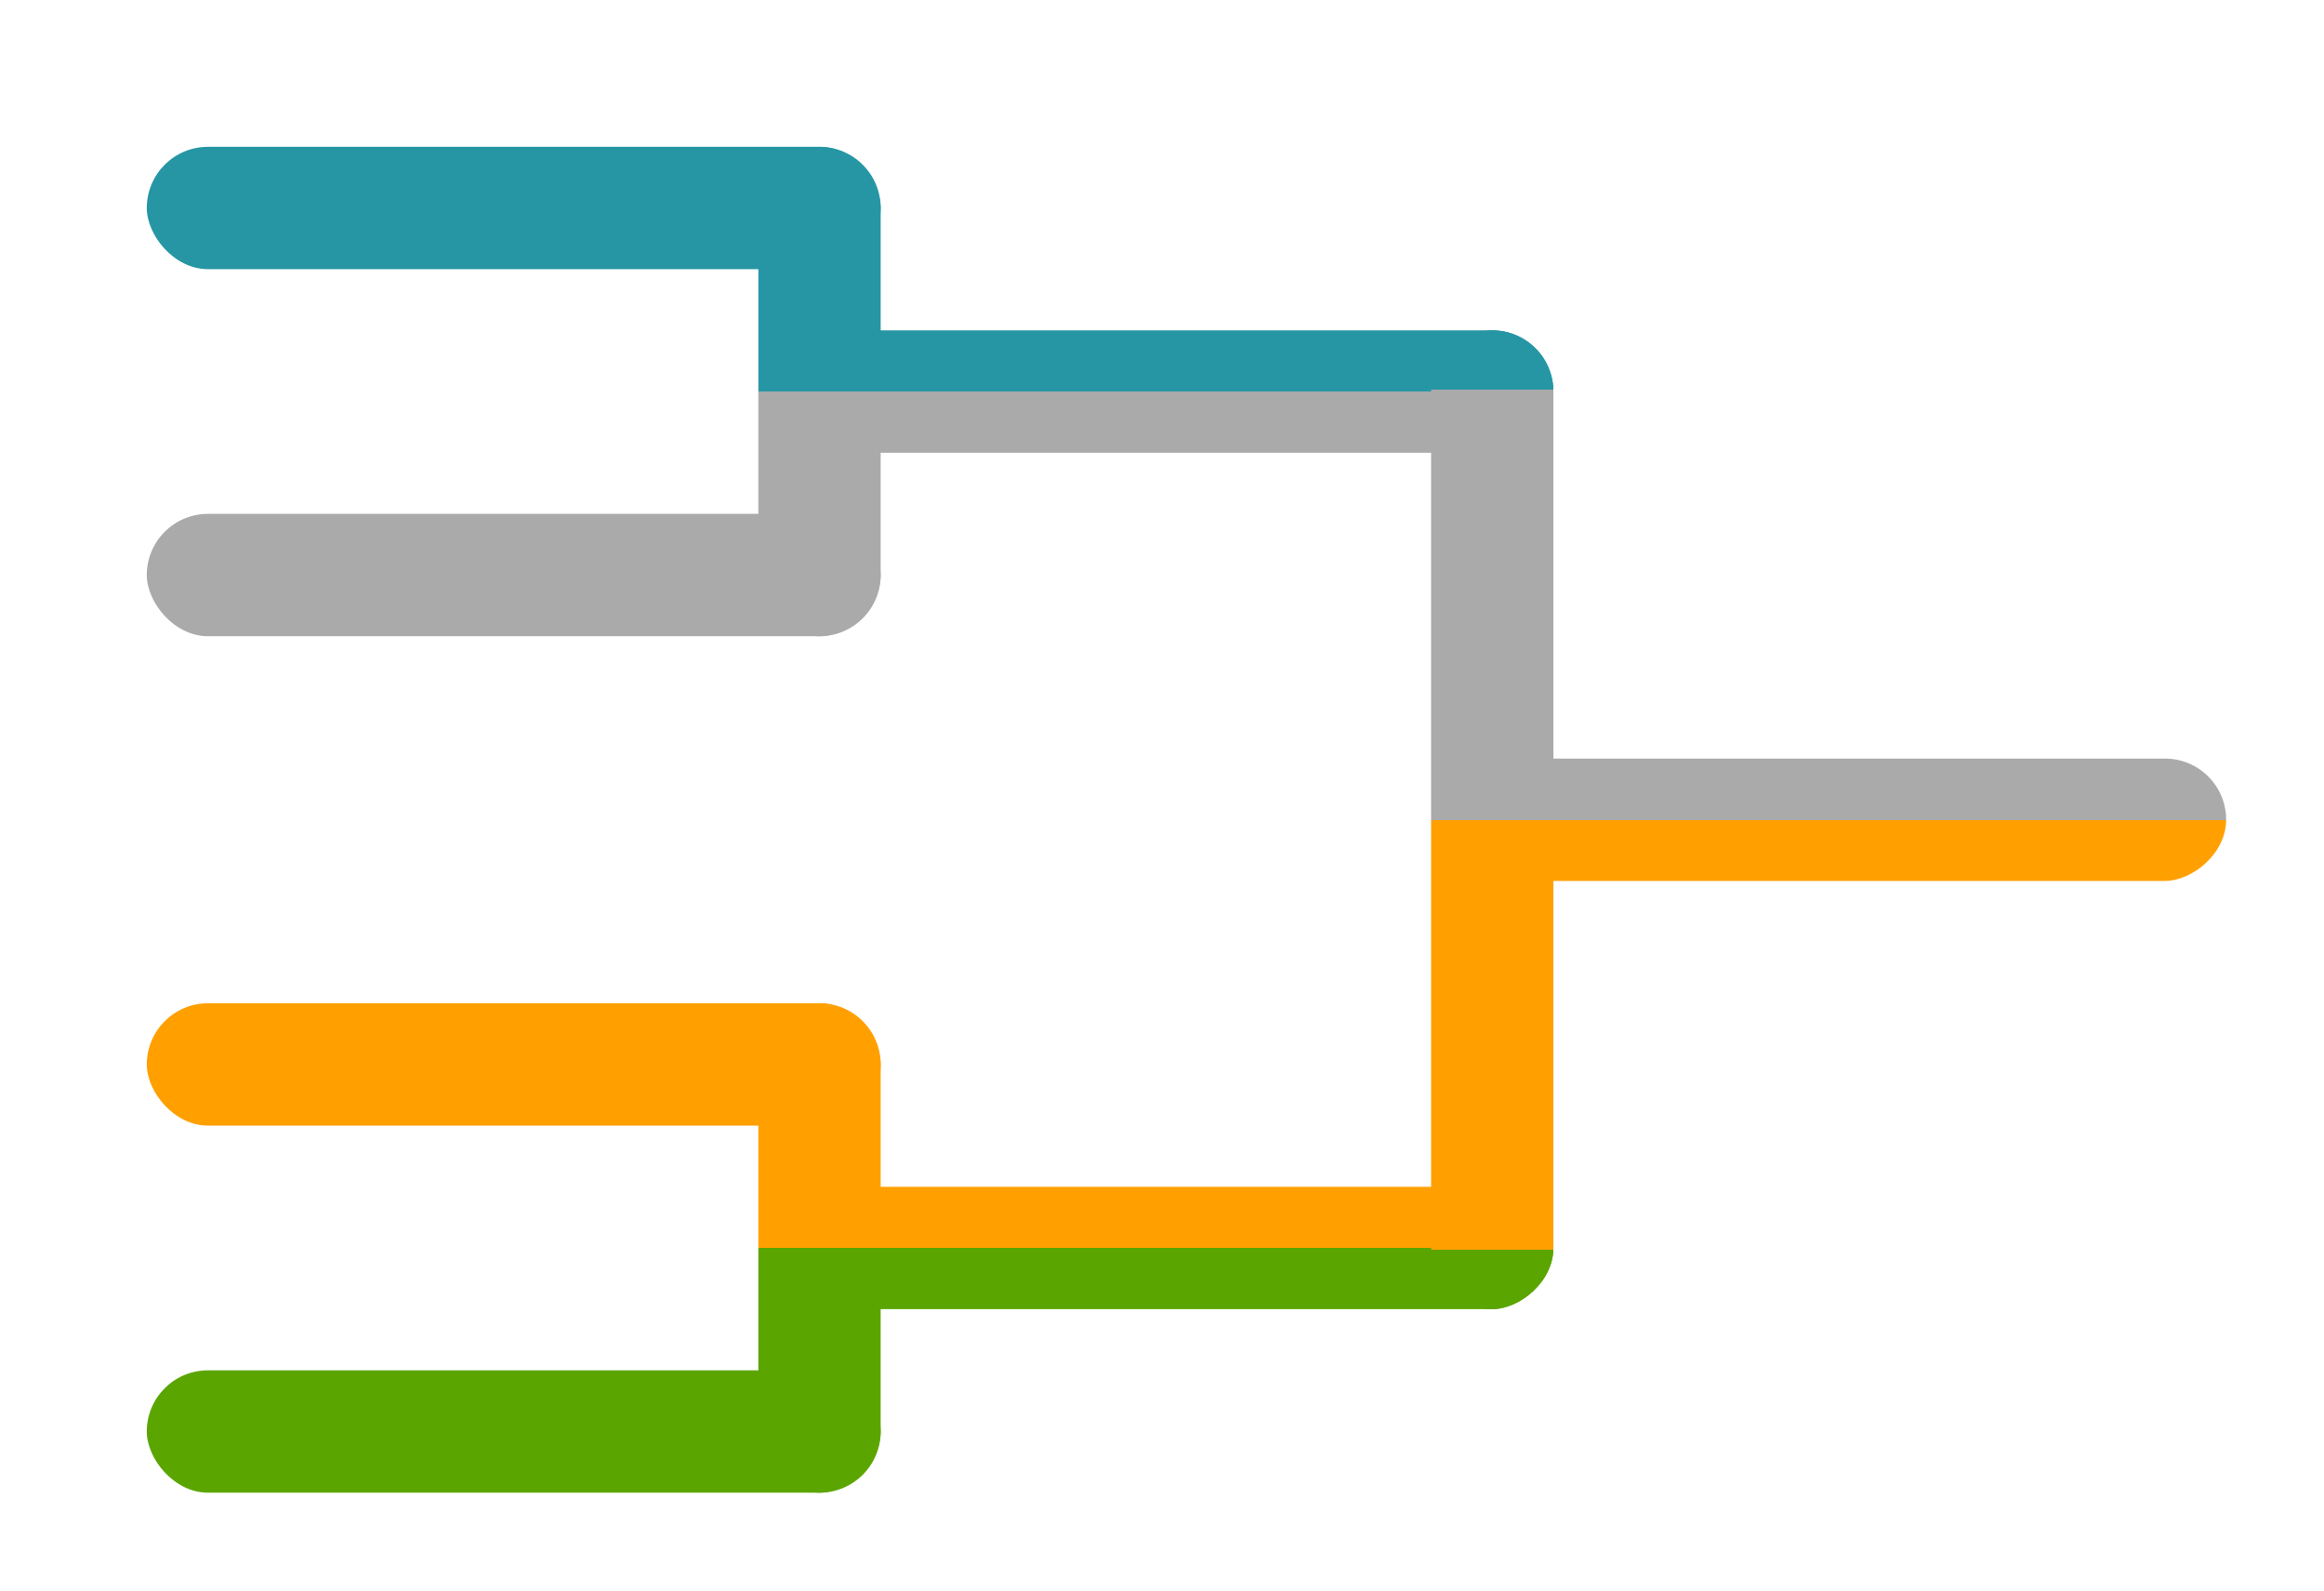 <?xml version="1.0" ?>
<!DOCTYPE svg  PUBLIC '-//W3C//DTD SVG 1.1//EN'  'http://www.w3.org/Graphics/SVG/1.1/DTD/svg11.dtd'>
<svg enable-background="new 0 0 190 130" viewBox="0 0 190 130" width="475px" height="325px" id="Layer_1" version="1.1" xml:space="preserve" xmlns="http://www.w3.org/2000/svg" xmlns:xlink="http://www.w3.org/1999/xlink">
	<defs>
		<linearGradient id="gradient1">
			<stop class="stop1" offset="0%" />
			<stop class="stop1" offset="50%" />
			<stop class="stop2" offset="50%" />
			<stop class="stop2" offset="100%" />
		</linearGradient>
		<linearGradient id="gradient2">
			<stop class="stop3" offset="0%" />
			<stop class="stop3" offset="50%" />
			<stop class="stop4" offset="50%" />
			<stop class="stop4" offset="100%" />
		</linearGradient>
		<linearGradient id="gradient3">
			<stop class="stop1" offset="0%" />
			<stop class="stop1" offset="6.25%" />
			<stop class="stop2" offset="6.25%" />
			<stop class="stop2" offset="50%" />
			<stop class="stop3" offset="50%" />
			<stop class="stop3" offset="93.75%" />
			<stop class="stop4" offset="93.75%" />
			<stop class="stop4" offset="100%" />
		</linearGradient>
		<linearGradient id="gradient4">
			<stop class="stop2" offset="0%" />
			<stop class="stop2" offset="50%" />
			<stop class="stop3" offset="50%" />
			<stop class="stop3" offset="100%" />
		</linearGradient>
		<style type="text/css"><![CDATA[
			.stop1 { stop-color: #2696A5; }
			.stop2 { stop-color: #AAAAAA; }
			.stop3 { stop-color: #FFA000; }
			.stop4 { stop-color: #5BA500; }
			.shadow {
				-webkit-filter: drop-shadow( 4px 4px 4px rgba(255, 255, 255, 0.5) );
				filter: drop-shadow( 4px 4px 4px rgba(255, 255, 255, 0.5) );
			}
		]]></style>
		<filter id="dropshadow" height="130%">
			<feGaussianBlur in="SourceAlpha" stdDeviation="1"/> <!-- stdDeviation is how much to blur -->
			<feOffset dx="2" dy="2" result="offsetblur"/> <!-- how much to offset -->
			<feComponentTransfer>
				<feFuncA type="linear" slope="0.6"/> <!-- the opacity -->
			</feComponentTransfer>
			<feMerge>
				<feMergeNode/> <!-- this contains the offset blurred image -->
				<feMergeNode in="SourceGraphic"/> <!-- this contains the element that the filter is applied to -->
			</feMerge>
		</filter>
	</defs>

	<!-- <line x1="10" x2="10" y1="0" y2="100%" stroke="#AAA" stroke-width="1" />
	<line x1="20" x2="20" y1="0" y2="100%" stroke="#AAA" stroke-width="1" />
	<line x1="30" x2="30" y1="0" y2="100%" stroke="#AAA" stroke-width="1" />
	<line x1="40" x2="40" y1="0" y2="100%" stroke="#AAA" stroke-width="1" />
	<line x1="50" x2="50" y1="0" y2="100%" stroke="#000" stroke-width="1" />
	<line x1="60" x2="60" y1="0" y2="100%" stroke="#AAA" stroke-width="1" />
	<line x1="70" x2="70" y1="0" y2="100%" stroke="#AAA" stroke-width="1" />
	<line x1="80" x2="80" y1="0" y2="100%" stroke="#AAA" stroke-width="1" />
	<line x1="90" x2="90" y1="0" y2="100%" stroke="#AAA" stroke-width="1" />
	<line x1="100" x2="100" y1="0" y2="100%" stroke="#000" stroke-width="1" />
	<line x1="110" x2="110" y1="0" y2="100%" stroke="#AAA" stroke-width="1" />
	<line x1="120" x2="120" y1="0" y2="100%" stroke="#AAA" stroke-width="1" />
	<line x1="130" x2="130" y1="0" y2="100%" stroke="#AAA" stroke-width="1" />
	<line x1="140" x2="140" y1="0" y2="100%" stroke="#AAA" stroke-width="1" />
	<line x1="150" x2="150" y1="0" y2="100%" stroke="#000" stroke-width="1" />
	<line x1="160" x2="160" y1="0" y2="100%" stroke="#AAA" stroke-width="1" />
	<line x1="170" x2="170" y1="0" y2="100%" stroke="#AAA" stroke-width="1" />
	<line x1="180" x2="180" y1="0" y2="100%" stroke="#AAA" stroke-width="1" />
	<line x1="190" x2="190" y1="0" y2="100%" stroke="#AAA" stroke-width="1" />
	<line x1="200" x2="200" y1="0" y2="100%" stroke="#000" stroke-width="1" />

	<line y1="10" y2="10" x1="0" x2="100%" stroke="#AAA" stroke-width="1" />
	<line y1="20" y2="20" x1="0" x2="100%" stroke="#AAA" stroke-width="1" />
	<line y1="30" y2="30" x1="0" x2="100%" stroke="#AAA" stroke-width="1" />
	<line y1="40" y2="40" x1="0" x2="100%" stroke="#AAA" stroke-width="1" />
	<line y1="50" y2="50" x1="0" x2="100%" stroke="#000" stroke-width="1" />
	<line y1="60" y2="60" x1="0" x2="100%" stroke="#AAA" stroke-width="1" />
	<line y1="70" y2="70" x1="0" x2="100%" stroke="#AAA" stroke-width="1" />
	<line y1="80" y2="80" x1="0" x2="100%" stroke="#AAA" stroke-width="1" />
	<line y1="90" y2="90" x1="0" x2="100%" stroke="#AAA" stroke-width="1" />
	<line y1="100" y2="100" x1="0" x2="100%" stroke="#000" stroke-width="1" />
	<line y1="110" y2="110" x1="0" x2="100%" stroke="#AAA" stroke-width="1" />
	<line y1="120" y2="120" x1="0" x2="100%" stroke="#AAA" stroke-width="1" /> -->

	<g style="filter:url(#dropshadow)">
		<rect x="10" y="10" rx="5" ry="5" width="60" height="10" fill="#2696A5" />
		<rect x="10" y="40" rx="5" ry="5" width="60" height="10" fill="#AAAAAA" />
		<rect x="45" y="25" rx="5" ry="5" width="40" height="10" fill="url(#gradient1)" transform="rotate(90, 65, 30)" />

		<rect x="10" y="80" rx="5" ry="5" width="60" height="10" fill="#FFA000" />
		<rect x="10" y="110" rx="5" ry="5" width="60" height="10" fill="#5BA500" />
		<rect x="45" y="95" rx="5" ry="5" width="40" height="10" fill="url(#gradient2)" transform="rotate(90, 65, 100)" />

		<rect x="90" y="0" rx="5" ry="5" width="10" height="60" fill="url(#gradient1)" transform="rotate(90, 95, 30)" />
		<rect x="90" y="70" rx="5" ry="5" width="10" height="60" fill="url(#gradient2)" transform="rotate(90, 95, 100)" />
		<rect x="80" y="60" rx="5" ry="5" width="80" height="10" fill="url(#gradient3)" transform="rotate(90, 120, 65)" />

		<rect x="145" y="35" rx="5" ry="5" width="10" height="60" fill="url(#gradient4)" transform="rotate(90, 150, 65)" />
	</g>
</svg>

